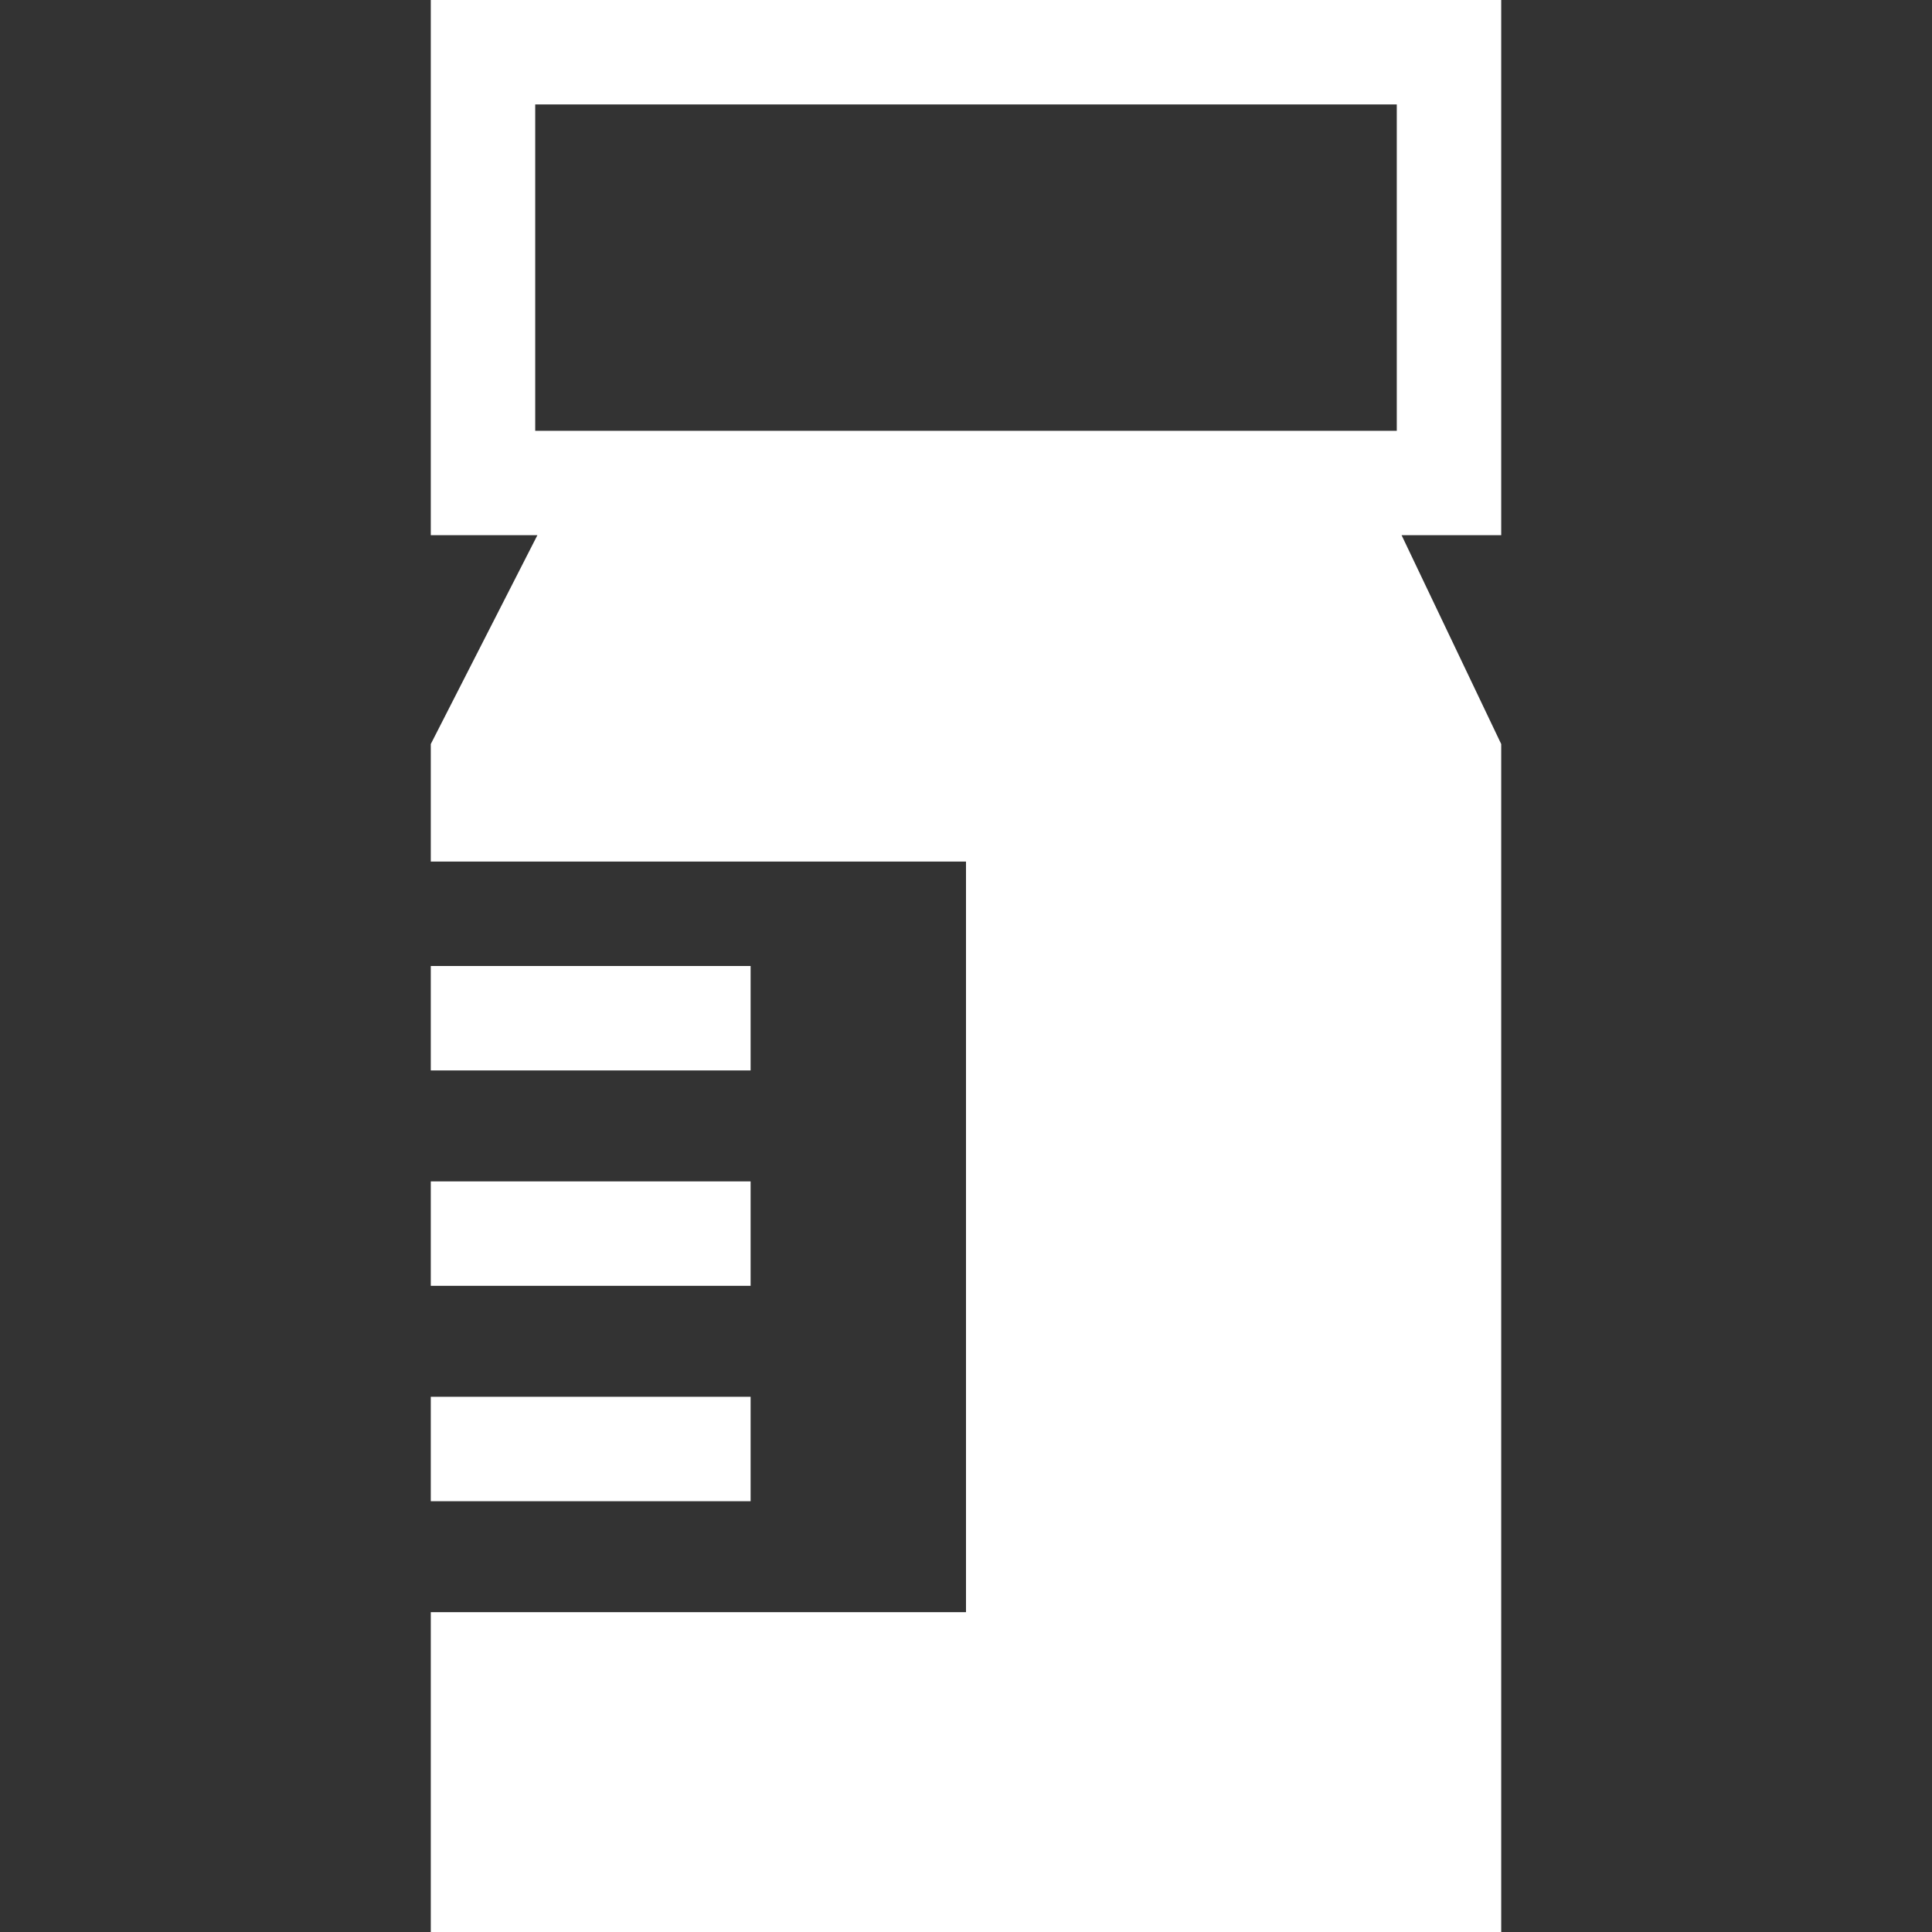 <?xml version="1.0" encoding="iso-8859-1"?>
<svg xmlns="http://www.w3.org/2000/svg" xmlns:xlink="http://www.w3.org/1999/xlink" version="1.1" viewBox="0 0 296 296" enable-background="new 0 0 296 296" width="512px" height="512px">
  <rect x="0" y="0" width="296" height="296" fill="#333333" stroke="none"/>
  <g>
    <g>
      <path d="M230,0H66v82h16.332L66,113.998V132h82v115H66v49h164V113.998L214.737,82H230V0z M214,66H82V16h132V66z" fill="#FFFFFF"/>
      <rect width="49" x="66" y="214" height="16" fill="#FFFFFF"/>
      <rect width="49" x="66" y="181" height="16" fill="#FFFFFF"/>
      <rect width="49" x="66" y="148" height="16" fill="#FFFFFF"/>
    </g>
  </g>
</svg>
